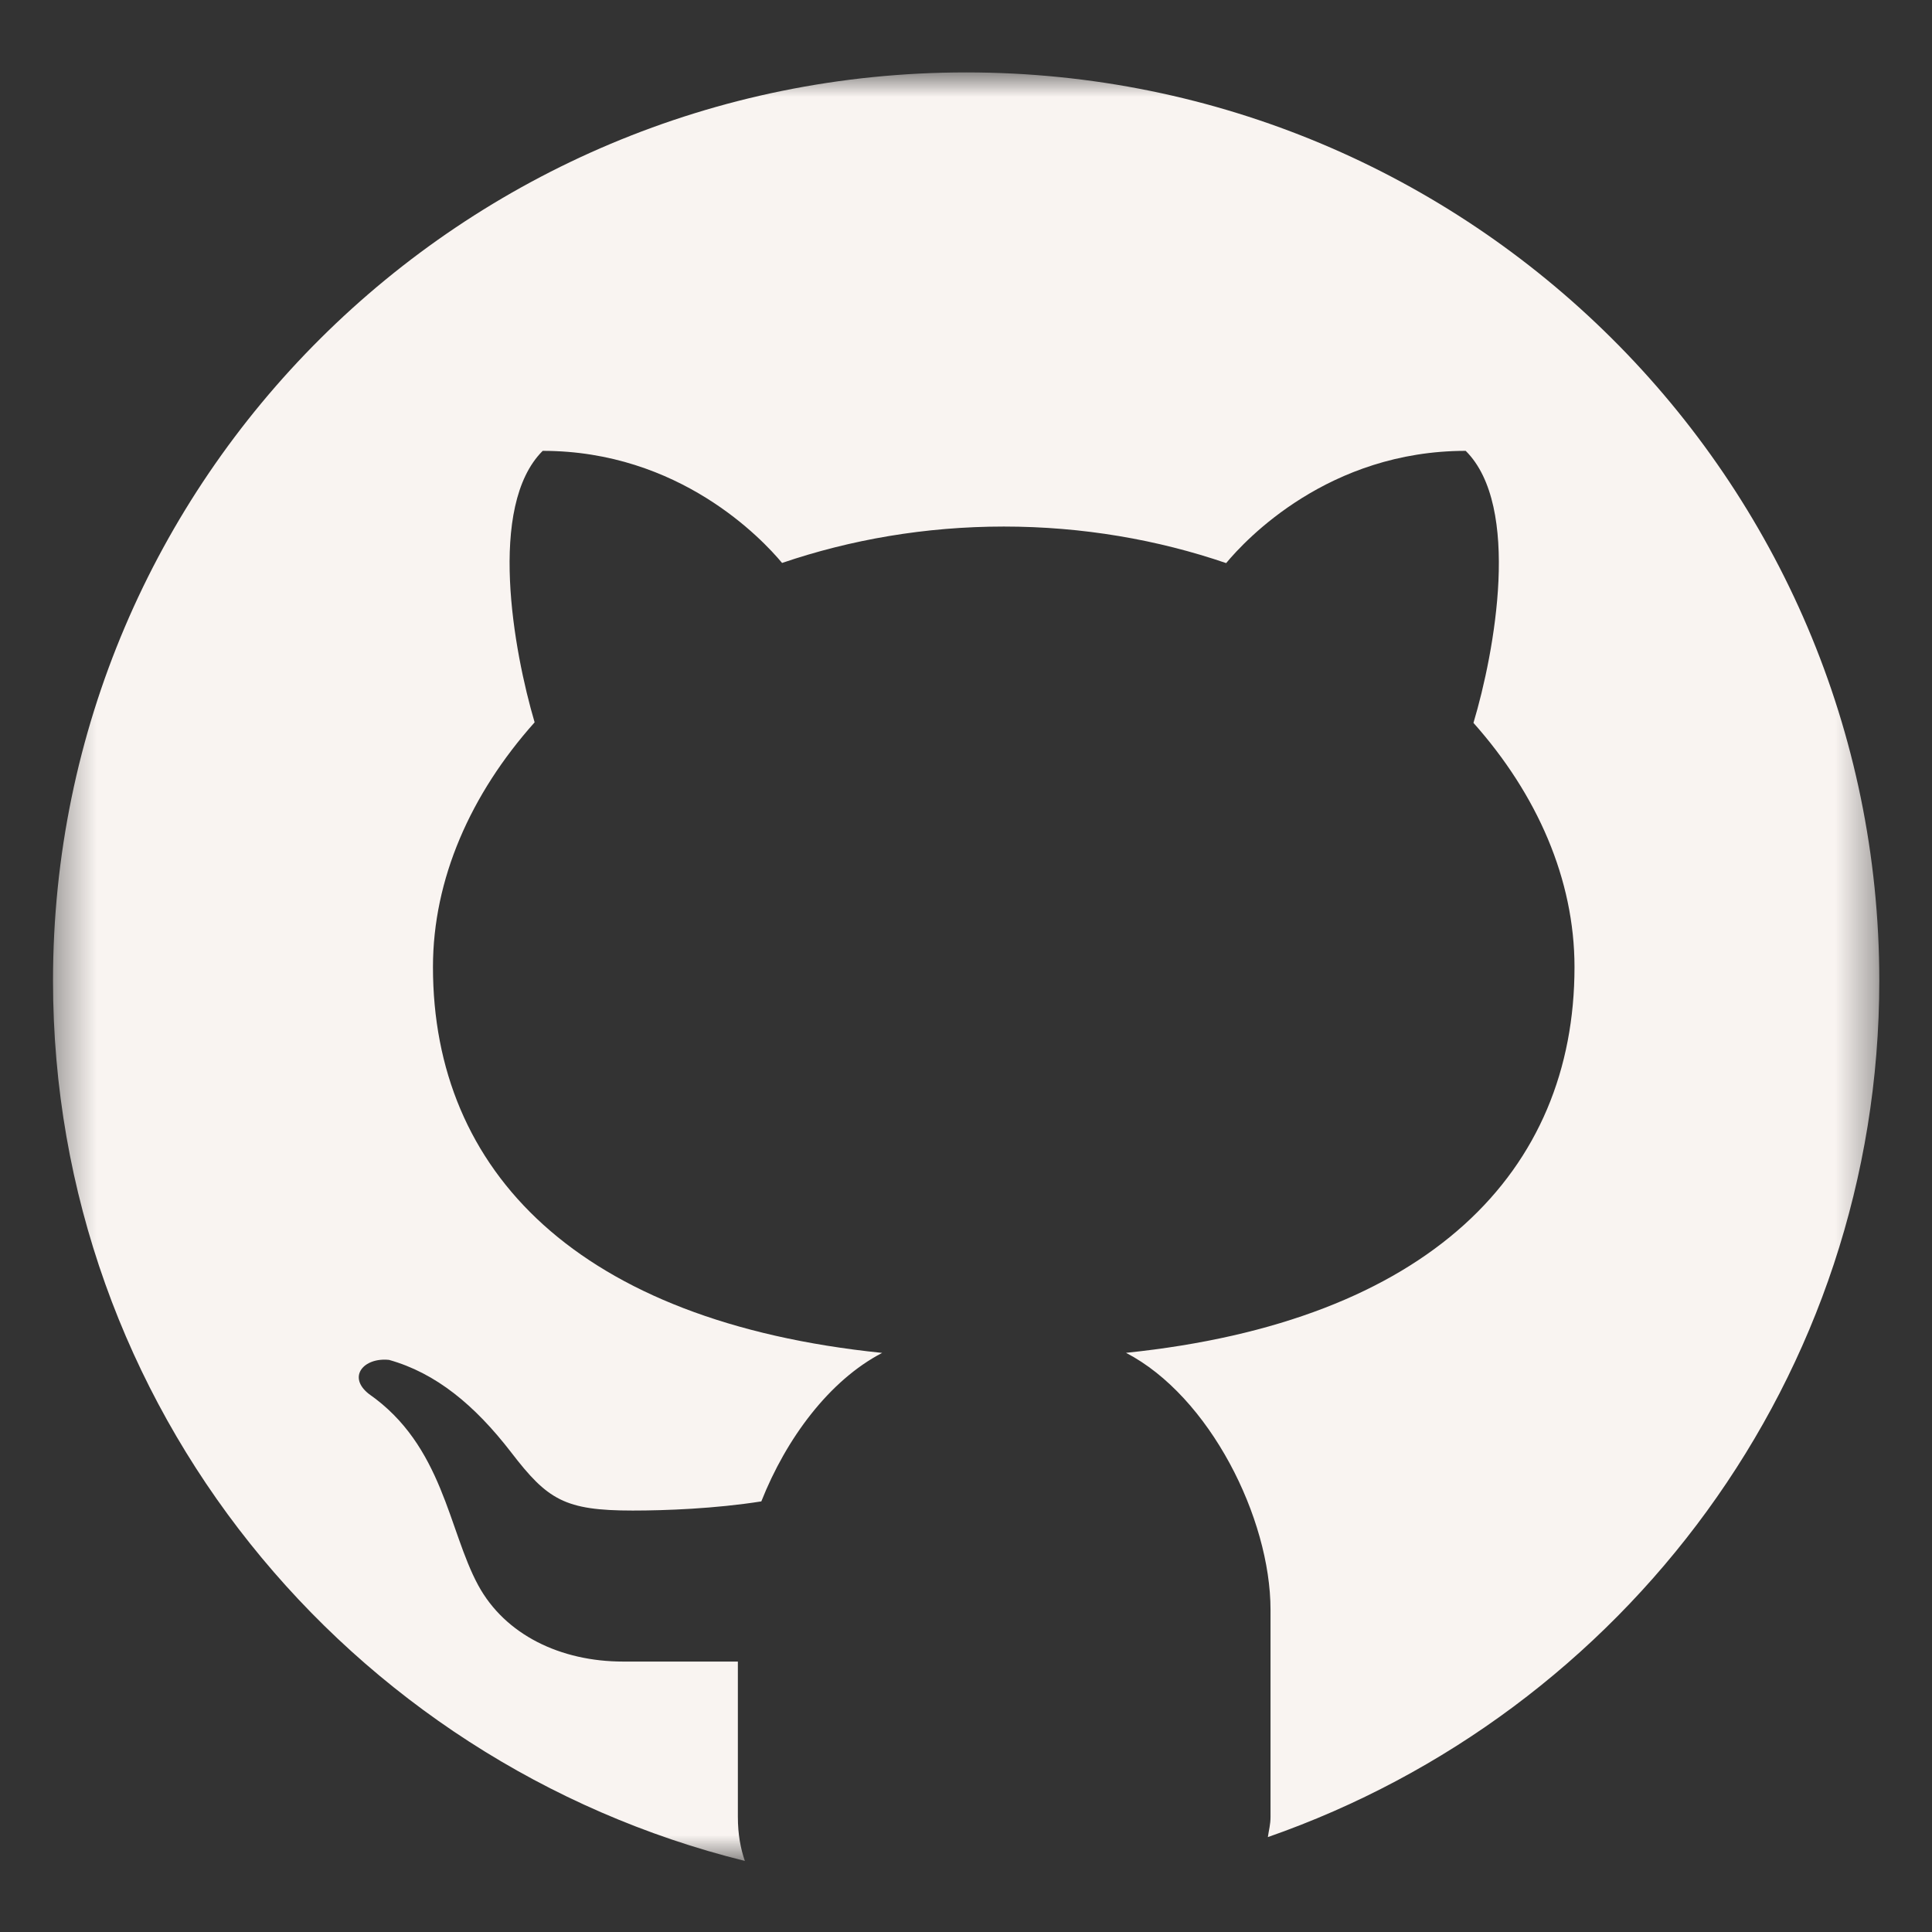 <svg width="50" height="50" viewBox="0 0 50 50" fill="none" xmlns="http://www.w3.org/2000/svg">
<rect x="0" y="0" width="50" height="50" fill="#333333" stroke="none"/>
<mask id="mask0_151_8" style="mask-type:luminance" maskUnits="userSpaceOnUse" x="1" y="1" width="48" height="48">
<path d="M1.372 1.866H48.636V48.174H1.372V1.866Z" fill="white"/>
</mask>
<g mask="url(#mask0_151_8)">
<path d="M25.004 1.874C11.954 1.874 1.372 12.399 1.372 25.38C1.372 36.394 8.998 45.611 19.277 48.161C19.167 47.843 19.096 47.475 19.096 47.019V43.001C18.137 43.001 16.53 43.001 16.126 43.001C14.509 43.001 13.072 42.31 12.375 41.025C11.601 39.597 11.467 37.413 9.549 36.077C8.98 35.632 9.413 35.125 10.069 35.194C11.28 35.534 12.284 36.361 13.229 37.587C14.171 38.815 14.614 39.093 16.373 39.093C17.225 39.093 18.501 39.045 19.703 38.856C20.349 37.225 21.465 35.722 22.83 35.013C14.96 34.208 11.205 30.314 11.205 25.027C11.205 22.751 12.18 20.549 13.836 18.694C13.293 16.853 12.609 13.098 14.045 11.668C17.586 11.668 19.726 13.952 20.24 14.569C22.005 13.968 23.942 13.627 25.979 13.627C28.019 13.627 29.965 13.968 31.733 14.573C32.241 13.96 34.384 11.668 37.932 11.668C39.374 13.1 38.683 16.871 38.133 18.708C39.78 20.559 40.748 22.755 40.748 25.027C40.748 30.31 36.999 34.202 29.141 35.011C31.304 36.134 32.881 39.287 32.881 41.663V47.019C32.881 47.222 32.836 47.37 32.812 47.544C42.02 44.333 48.636 35.636 48.636 25.38C48.636 12.399 38.054 1.874 25.004 1.874Z" fill="#F9F4F1"/>
</g>
</svg>
